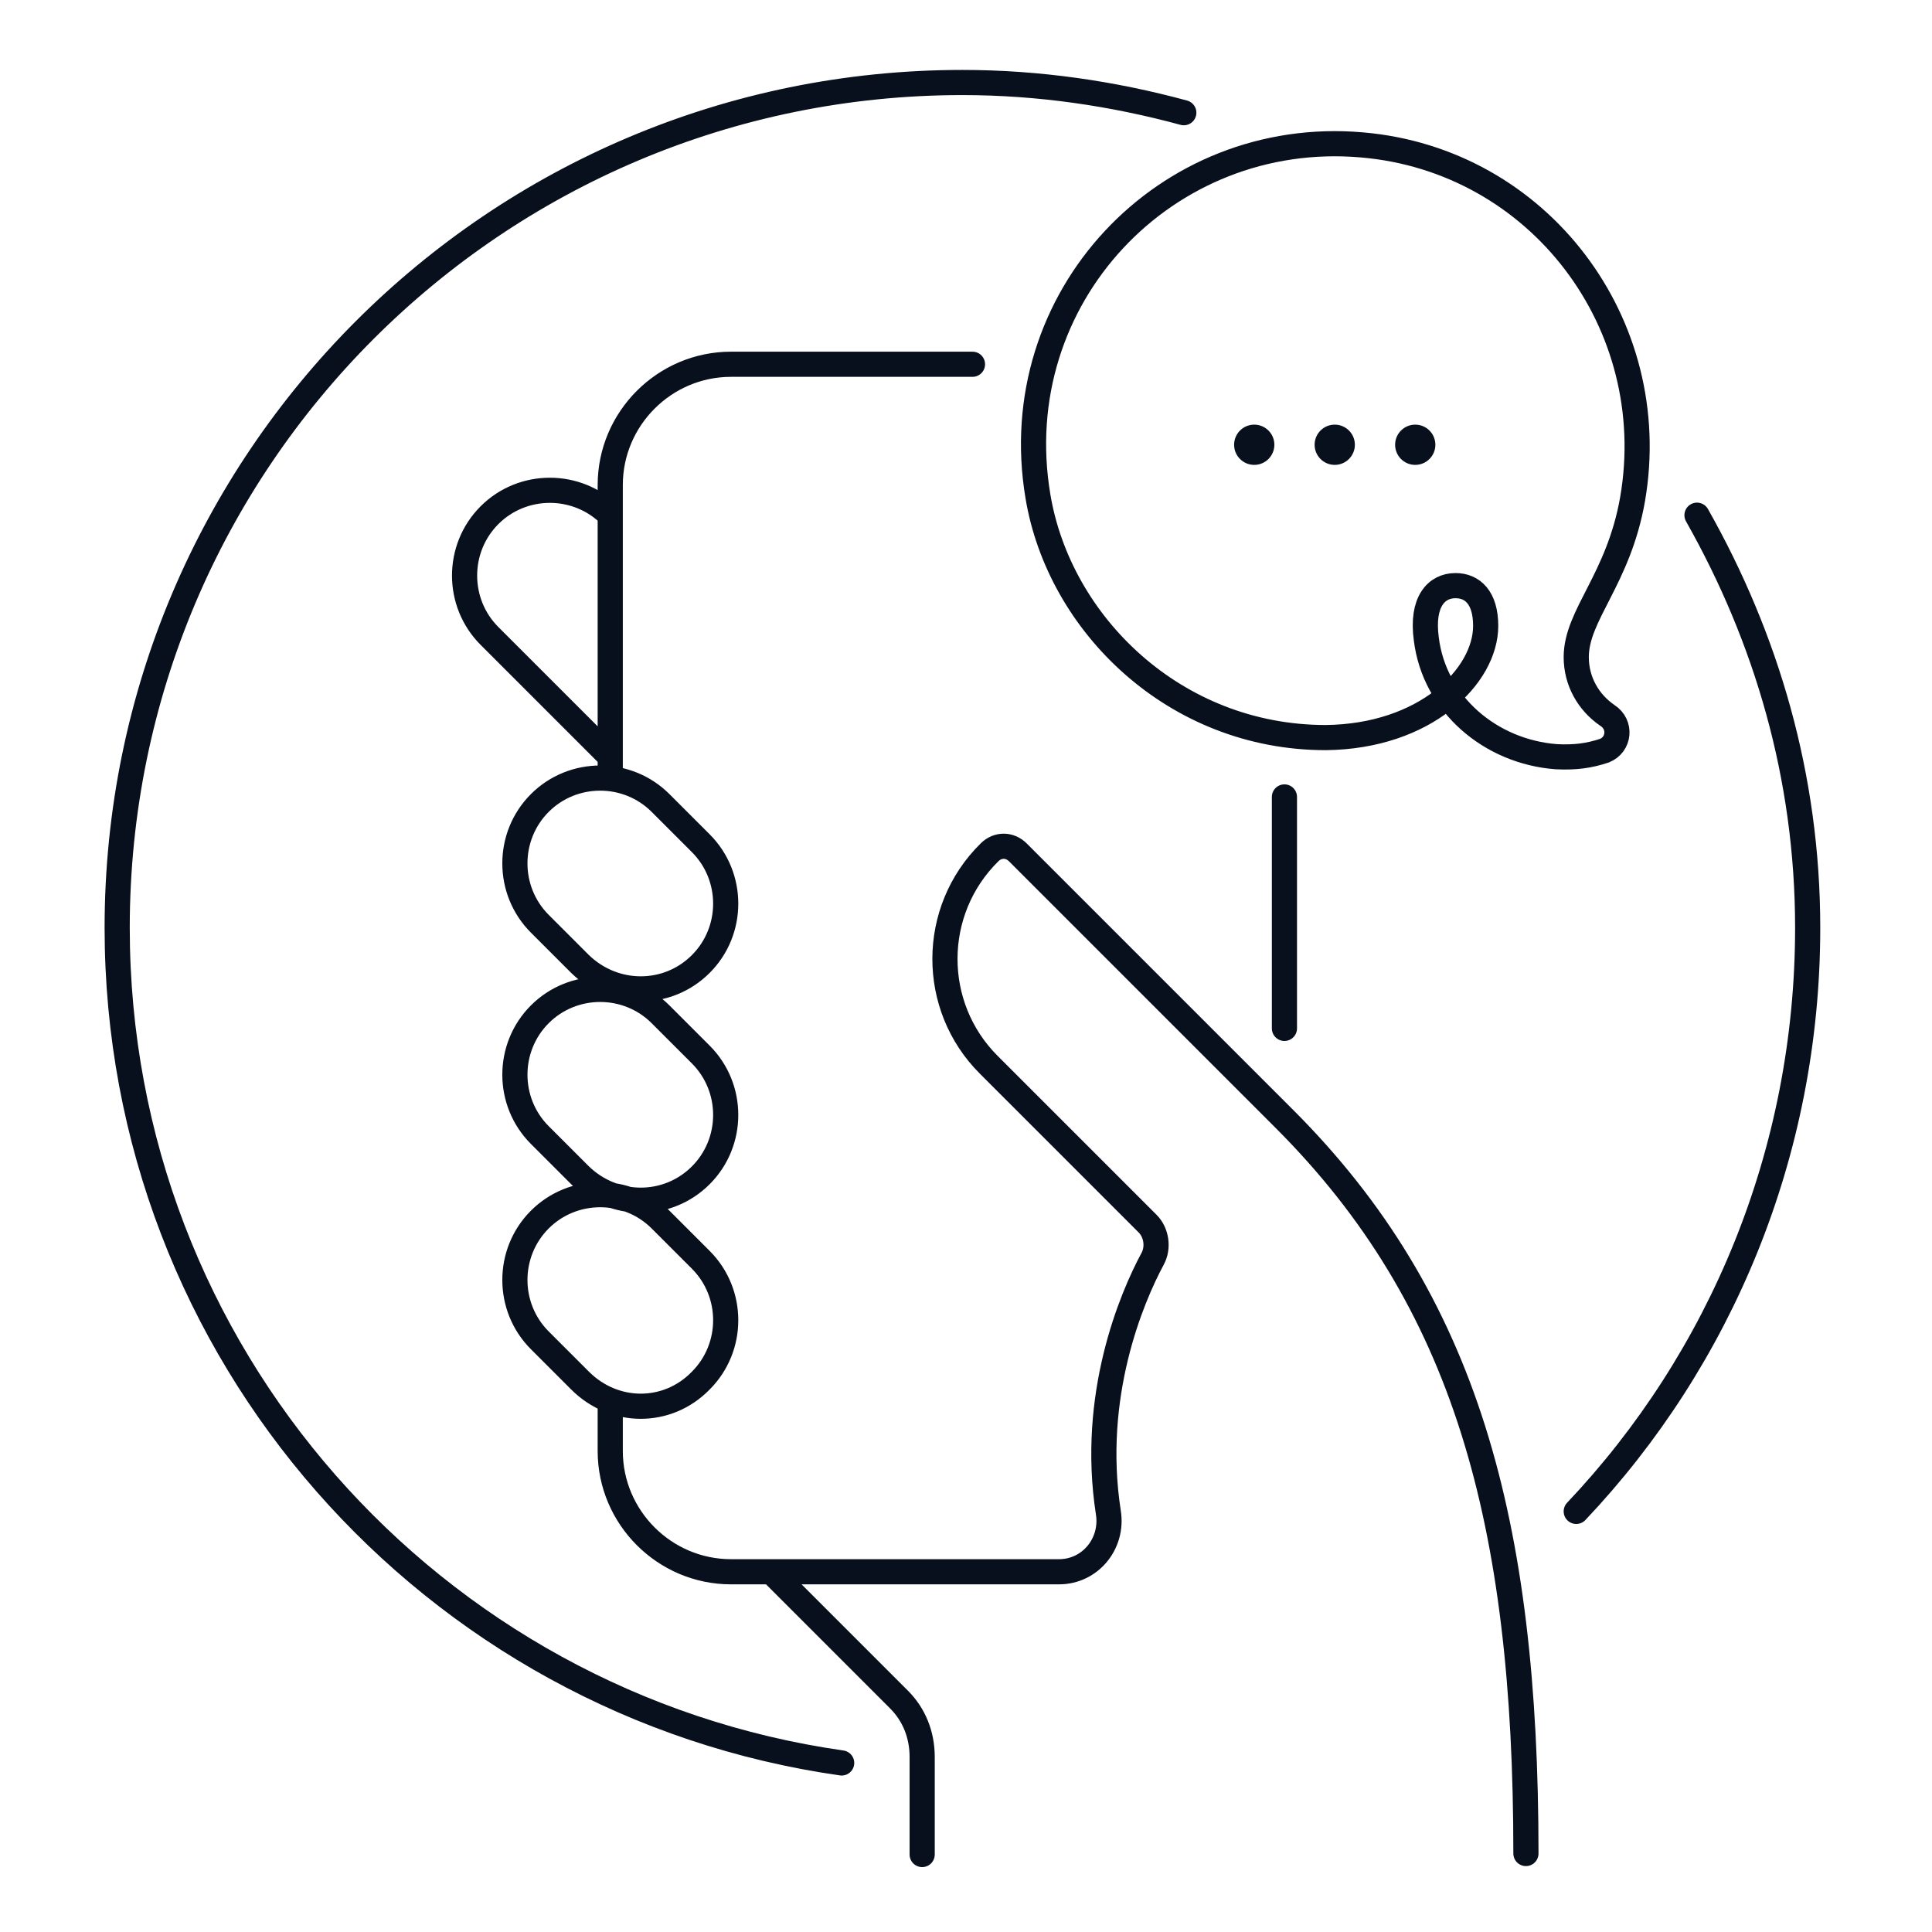<svg width="192" height="192" viewBox="0 0 192 192" fill="none" xmlns="http://www.w3.org/2000/svg">
<path d="M60.645 51.2C57.344 47.9 51.944 47.9 48.645 51.2C45.344 54.5 45.344 59.9 48.645 63.2L60.645 75.2M117.645 11.2C110.645 9.3 103.245 8.2 95.644 8.2C49.245 8.2 11.645 45.8 11.645 92.2C11.645 134.5 42.944 169.4 83.644 175.2M156.645 150.2C170.945 135.1 179.645 114.6 179.645 92.2C179.645 77.2 175.545 63.4 168.645 51.2M60.645 77.2V48.2C60.645 41.6 66.044 36.2 72.644 36.2H96.644M151.645 184.2C151.645 151.2 145.645 129.2 127.645 111.2L101.145 84.7C100.345 83.9 99.144 83.9 98.344 84.7C92.445 90.5 92.445 100 98.245 105.8L114.045 121.6C114.945 122.5 115.145 124 114.545 125.1C112.445 129 108.345 138.7 110.145 150.3C110.645 153.4 108.345 156.2 105.245 156.2H72.644C66.044 156.2 60.645 150.8 60.645 144.2V139.2M76.644 156.2L89.344 168.9C90.844 170.4 91.644 172.4 91.644 174.6V184.3M127.645 79.2V102.2M69.644 137.2C72.945 133.9 72.945 128.5 69.644 125.2L65.644 121.2C62.344 117.9 56.944 117.9 53.645 121.2C50.344 124.5 50.344 129.9 53.645 133.2L57.645 137.2C61.044 140.6 66.344 140.6 69.644 137.2ZM69.644 116.8C72.945 113.5 72.945 108.1 69.644 104.8L65.644 100.8C62.344 97.5 56.944 97.5 53.645 100.8C50.344 104.1 50.344 109.5 53.645 112.8L57.645 116.8C61.044 120.1 66.344 120.1 69.644 116.8ZM69.644 95.8C72.945 92.5 72.945 87.1 69.644 83.8L65.644 79.8C62.344 76.5 56.944 76.5 53.645 79.8C50.344 83.1 50.344 88.5 53.645 91.8L57.645 95.8C61.044 99.1 66.344 99.1 69.644 95.8ZM147.645 62.2C147.645 59.4 146.345 58.2 144.645 58.2C142.745 58.2 141.245 59.8 141.745 63.5C142.545 70 148.145 74.7 154.645 75.2C156.545 75.3 157.945 75.1 159.445 74.6C160.945 74 161.145 72 159.745 71.1C157.845 69.8 156.645 67.7 156.645 65.3C156.645 61.1 160.845 57.6 162.245 49.6C165.245 32.2 152.945 15.9 135.345 14.4C115.845 12.7 99.844 29.6 103.145 49.3C105.245 62 116.745 73.3 131.745 73.3C141.645 73.2 147.645 67.2 147.645 62.2Z" stroke="#07101C" stroke-width="2.5" stroke-miterlimit="10" stroke-linecap="round" stroke-linejoin="round"/>
<path d="M124.645 46.2C125.749 46.2 126.645 45.305 126.645 44.2C126.645 43.096 125.749 42.2 124.645 42.2C123.54 42.2 122.645 43.096 122.645 44.2C122.645 45.305 123.54 46.2 124.645 46.2Z" fill="#07101C"/>
<path d="M132.645 46.2C133.749 46.2 134.645 45.305 134.645 44.2C134.645 43.096 133.749 42.2 132.645 42.2C131.54 42.2 130.645 43.096 130.645 44.2C130.645 45.305 131.54 46.2 132.645 46.2Z" fill="#07101C"/>
<path d="M140.645 46.2C141.749 46.2 142.645 45.305 142.645 44.2C142.645 43.096 141.749 42.2 140.645 42.2C139.54 42.2 138.645 43.096 138.645 44.2C138.645 45.305 139.54 46.2 140.645 46.2Z" fill="#07101C"/>
</svg>
